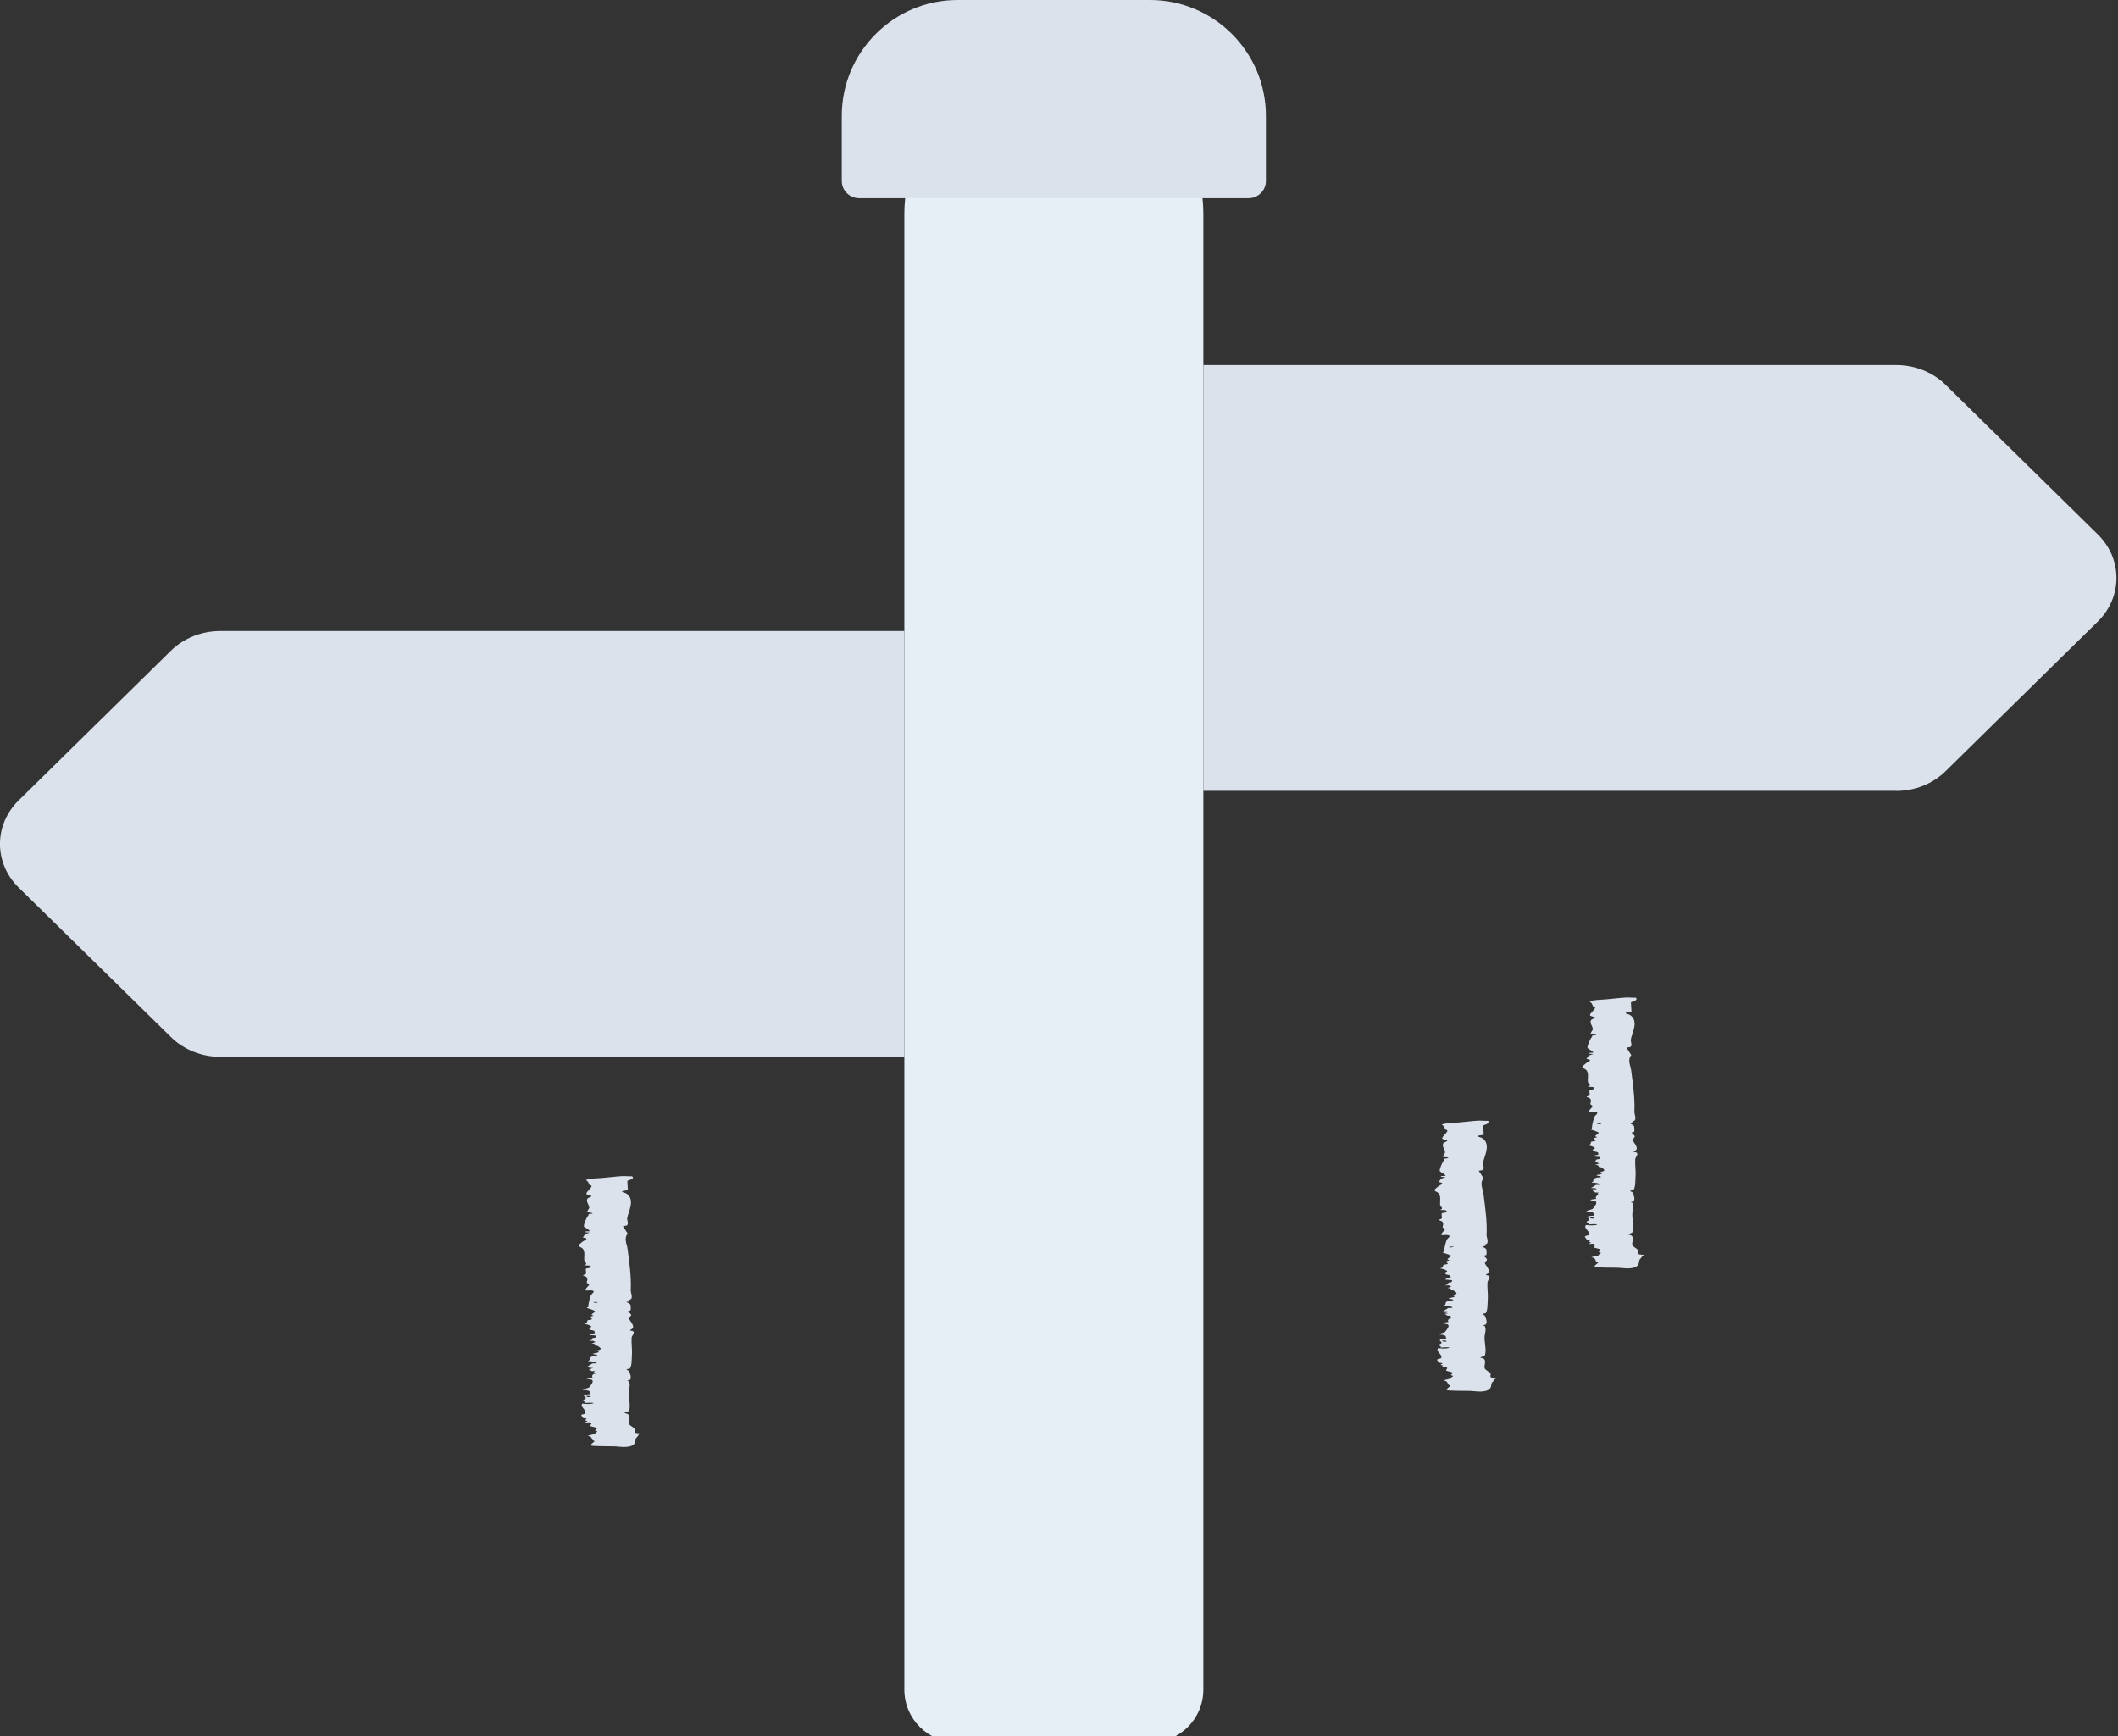 <svg width="172" height="141" viewBox="0 0 172 141" fill="none" xmlns="http://www.w3.org/2000/svg">
<rect x="0" y="0" width="172" height="141" fill="#333333" stroke="none"/>
<g clip-path="url(#clip0_1146_9635)">
<path d="M84.669 6.125H86.494C92.69 6.125 97.722 11.156 97.722 17.353V137.205C97.722 139.572 95.803 141.49 93.436 141.49H77.727C75.36 141.49 73.441 139.572 73.441 137.205V17.353C73.441 11.156 78.473 6.125 84.669 6.125Z" fill="#E7EFF6"/>
<path d="M77.77 0H93.393C98.583 0 102.804 4.22 102.804 9.411V14.688C102.804 15.463 102.174 16.093 101.399 16.093H69.764C68.989 16.093 68.36 15.463 68.36 14.688V9.411C68.36 4.22 72.573 0 77.77 0Z" fill="#DBE2EC"/>
<path d="M153.992 64.219H97.722V29.645H153.992C155.512 29.645 156.96 30.224 158.002 31.252L170.36 43.399C172.379 45.383 172.379 48.488 170.36 50.472L158.002 62.619C156.96 63.647 155.505 64.226 153.992 64.226V64.219Z" fill="#DBE2EC"/>
<path d="M17.888 51.244H73.442V85.819H17.888C16.368 85.819 14.92 85.239 13.878 84.211L1.513 72.071C-0.507 70.088 -0.507 66.982 1.513 64.999L13.87 52.851C14.913 51.823 16.368 51.244 17.881 51.244H17.888Z" fill="#DBE2EC"/>
<path d="M121.496 111.921C121.526 111.947 121.364 111.984 121.356 112.015C121.318 112.145 121.206 112.193 121.142 112.31C121.047 112.484 121.26 113 120.134 113C120.134 113 120.134 113 120.134 113C120.123 113 120.112 113 120.1 113C119.886 112.998 119.652 112.954 119.409 112.948C119.166 112.941 117.599 112.946 117.511 112.884C117.395 112.793 117.796 112.577 117.779 112.528C117.766 112.495 117.624 112.455 117.599 112.413C117.517 112.277 117.621 112.206 117.234 112.083C117.438 112.034 117.642 111.985 117.846 111.937C117.752 111.873 118.021 111.776 118.006 111.737C117.994 111.705 117.832 111.687 117.825 111.653C117.815 111.616 117.99 111.559 117.963 111.491C117.921 111.38 117.5 111.361 117.447 111.294C117.392 111.225 117.62 111.118 117.472 111.029C117.426 111.018 117.38 111.007 117.333 110.996C117.229 111.004 117.124 111.012 117.019 111.02C116.971 110.976 117.185 110.957 117.189 110.916C117.194 110.868 116.99 110.843 116.991 110.811C116.992 110.785 117.155 110.749 117.145 110.715C117.131 110.665 116.896 110.675 116.852 110.649C116.834 110.638 116.704 110.439 116.703 110.428C116.693 110.343 117.016 110.336 117.044 110.268C117.121 110.079 116.86 109.886 116.762 109.712C116.718 109.634 116.736 109.553 116.788 109.475C117.613 109.598 118.255 109.327 116.964 109.428C117.148 109.342 116.799 109.281 116.858 109.199C116.897 109.146 117.076 109.11 117.071 109.034C117.061 108.9 116.553 108.753 117.472 108.715C117.31 108.557 117.644 108.421 116.832 108.364C116.782 108.324 117.266 108.22 117.332 108.174C117.393 108.131 117.612 107.801 117.624 107.747C117.636 107.693 117.649 107.598 117.578 107.553C117.49 107.496 116.648 107.456 117.632 107.354C117.553 107.236 117.581 107.193 117.695 107.083C117.716 107.063 117.862 107.061 117.862 107.05C117.862 107.026 117.754 106.985 117.741 106.942C117.72 106.872 118.027 106.831 117.557 106.839C117.479 106.793 117.4 106.746 117.321 106.7C117.412 106.684 117.502 106.667 117.593 106.651C117.494 106.626 117.396 106.601 117.297 106.577C117.976 106.606 117.575 106.431 117.185 106.488C117.326 106.398 117.467 106.308 117.607 106.218C118.379 106.231 117.696 106.02 117.276 106.038C117.277 106.028 117.278 106.018 117.278 106.007C117.483 105.917 117.316 105.834 117.453 105.725C117.591 105.615 117.666 105.625 118.022 105.592C118.001 105.566 117.981 105.54 117.961 105.514C116.987 105.378 118.673 105.402 117.926 105.17C118.538 105.096 118.216 104.913 118.031 104.792C118.009 104.778 117.89 104.777 117.854 104.759C117.766 104.713 117.918 104.595 117.535 104.599C117.646 104.559 117.757 104.518 117.868 104.478C117.798 104.444 117.728 104.411 117.659 104.378C117.539 104.378 117.419 104.378 117.3 104.379C117.708 104.312 117.551 104.207 117.648 104.155C117.668 104.145 117.833 104.142 117.878 104.11C117.932 104.073 117.883 104.003 117.934 103.959C117.751 103.941 117.569 103.924 117.386 103.907C117.287 103.827 117.769 103.799 117.807 103.752C117.813 103.743 117.779 103.59 117.768 103.581C117.687 103.513 117.276 103.533 117.364 103.336C117.38 103.301 117.522 103.273 117.527 103.241C117.538 103.186 117.215 103.017 116.917 103.004C117.29 102.937 117.138 102.755 117.245 102.702C117.279 102.686 117.516 102.682 117.567 102.633C117.608 102.593 117.418 102.489 117.45 102.438C117.484 102.384 117.684 102.365 117.698 102.341C117.711 102.318 117.55 102.297 117.551 102.266C117.557 102.169 117.816 102.08 117.821 102.004C117.821 102.002 117.821 102.001 117.821 102C117.818 101.89 117.349 101.793 117.139 101.701C117.17 101.678 117.273 101.655 117.274 101.631C117.289 101.332 117.376 100.994 117.479 100.693C117.526 100.554 118.173 100.207 117.093 100.3C116.903 100.251 117.339 99.899 117.346 99.832C117.352 99.765 117.158 99.712 117.155 99.659C117.147 99.5 117.287 99.388 117.118 99.195C117.074 99.145 116.844 99.091 116.847 99.061C116.851 99.026 117.073 98.987 117.087 98.941C117.119 98.831 117.046 98.626 117.084 98.52C117.092 98.501 117.286 98.495 117.347 98.467C117.586 98.359 117.565 98.239 116.942 98.26C117.296 98.123 116.973 97.996 116.954 97.868C116.913 97.598 117.059 97.107 116.797 96.872C116.632 96.724 116.353 96.728 116.594 96.51C116.647 96.461 116.719 96.413 116.783 96.354C116.933 96.217 117.449 96.09 116.827 95.985C116.989 95.832 116.874 95.711 117.406 95.597C117.278 95.584 117.151 95.571 117.023 95.557C117.02 95.538 117.017 95.52 117.014 95.501C117.135 95.495 117.257 95.489 117.379 95.483C117.411 95.349 116.912 95.179 116.915 95.065C116.921 94.875 117.115 94.384 117.279 94.203C117.366 94.107 117.106 94.102 117.641 94.047C117.604 94.026 117.567 94.004 117.529 93.983C117.412 93.969 117.295 93.956 117.178 93.942C117.173 93.819 117.355 93.673 117.353 93.556C117.349 93.343 117.027 93.022 117.239 92.807C117.292 92.753 117.534 92.686 117.531 92.633C117.527 92.557 117.126 92.538 117.119 92.441C117.107 92.273 117.573 91.961 117.537 91.802C117.527 91.755 117.377 91.733 117.361 91.701C117.293 91.564 117.305 91.453 117.075 91.322C117.459 91.181 117.955 91.194 118.456 91.15C118.833 91.117 119.709 91.016 120.04 91.002C120.272 90.992 120.571 91.029 120.827 91.015C121.031 91.183 120.806 91.254 120.446 91.391C120.461 91.643 120.475 91.895 120.49 92.147C120.35 92.17 120.21 92.193 120.071 92.216C120.07 92.216 120.07 92.216 120.07 92.216C119.908 92.312 120.268 92.354 120.35 92.406C121.132 92.906 120.52 93.89 120.432 94.44C120.413 94.559 120.601 94.945 120.374 95.026C120.315 95.047 120.1 95.053 120.09 95.075C120.218 95.275 120.347 95.476 120.475 95.676C120.14 96.088 120.416 96.514 120.468 96.929C120.608 98.051 120.777 99.163 120.726 100.267C120.715 100.481 120.877 100.751 120.773 100.96C120.73 101.048 120.384 101.084 120.642 101.198C120.548 101.2 120.455 101.201 120.362 101.202C120.474 101.302 120.686 101.366 120.708 101.478C120.726 101.572 120.74 101.822 120.704 101.906C120.686 101.949 120.512 101.933 120.513 101.973C120.513 101.981 120.517 101.99 120.523 102C120.568 102.076 120.757 102.201 120.757 102.285C120.757 102.371 120.556 102.517 120.585 102.583C120.688 102.822 120.985 103.082 120.906 103.337C120.883 103.407 120.657 103.498 120.664 103.52C120.677 103.563 120.896 103.576 120.924 103.605C121.067 103.751 120.806 103.98 120.796 104.124C120.762 104.593 120.858 105.09 120.818 105.557C120.792 105.852 120.831 106.342 120.666 106.615C120.63 106.674 120.39 106.658 120.39 106.707C120.39 106.762 120.552 106.791 120.566 106.817C120.657 106.994 120.821 107.384 120.656 107.551C120.624 107.583 120.435 107.606 120.436 107.625C120.436 107.635 120.565 107.657 120.578 107.687C120.694 107.954 120.619 108.149 120.575 108.411C120.492 108.912 120.731 109.494 120.601 110.02C120.573 110.135 120.201 110.214 120.204 110.23C120.212 110.265 120.462 110.288 120.524 110.36C120.728 110.598 120.46 110.92 120.586 111.146C120.648 111.259 120.966 111.413 121.036 111.523C121.092 111.611 120.968 111.819 121.107 111.858C121.192 111.882 121.462 111.893 121.496 111.921ZM117.28 108.953C117.713 108.969 117.353 108.804 117.121 108.866C117.068 108.88 117.168 108.949 117.28 108.953ZM118.032 101.23C117.908 101.232 117.785 101.233 117.661 101.235C117.712 101.256 117.764 101.278 117.815 101.3C117.89 101.288 117.964 101.275 118.038 101.263C118.036 101.252 118.034 101.241 118.032 101.23ZM51.996 116.421C52.026 116.447 51.864 116.484 51.856 116.515C51.818 116.645 51.706 116.693 51.642 116.81C51.547 116.984 51.76 117.5 50.634 117.5C50.634 117.5 50.634 117.5 50.634 117.5C50.623 117.5 50.612 117.5 50.6 117.5C50.386 117.498 50.152 117.454 49.909 117.448C49.666 117.441 48.099 117.446 48.011 117.384C47.895 117.293 48.297 117.077 48.279 117.028C48.266 116.995 48.124 116.955 48.099 116.913C48.017 116.777 48.121 116.706 47.734 116.583C47.938 116.534 48.142 116.485 48.346 116.437C48.252 116.373 48.52 116.276 48.506 116.237C48.493 116.205 48.332 116.187 48.325 116.153C48.315 116.116 48.489 116.059 48.463 115.991C48.421 115.88 48 115.861 47.947 115.794C47.892 115.725 48.12 115.618 47.972 115.529C47.926 115.518 47.88 115.507 47.833 115.496C47.729 115.504 47.624 115.512 47.519 115.52C47.471 115.476 47.685 115.457 47.689 115.416C47.694 115.368 47.49 115.343 47.491 115.311C47.492 115.285 47.655 115.249 47.645 115.215C47.631 115.165 47.396 115.175 47.352 115.149C47.334 115.138 47.205 114.939 47.203 114.928C47.193 114.843 47.516 114.836 47.544 114.768C47.621 114.579 47.36 114.386 47.262 114.212C47.218 114.134 47.236 114.053 47.288 113.975C48.113 114.098 48.755 113.827 47.464 113.928C47.648 113.842 47.299 113.781 47.358 113.699C47.397 113.646 47.576 113.61 47.571 113.534C47.562 113.4 47.053 113.253 47.972 113.215C47.81 113.057 48.144 112.921 47.332 112.864C47.282 112.824 47.766 112.72 47.832 112.674C47.893 112.631 48.112 112.301 48.124 112.247C48.136 112.193 48.149 112.098 48.078 112.053C47.99 111.996 47.148 111.956 48.133 111.854C48.053 111.736 48.081 111.693 48.195 111.583C48.216 111.563 48.362 111.561 48.362 111.55C48.362 111.526 48.254 111.485 48.241 111.442C48.219 111.372 48.527 111.331 48.057 111.339C47.979 111.293 47.9 111.246 47.821 111.2C47.912 111.184 48.002 111.167 48.093 111.151C47.994 111.126 47.895 111.101 47.797 111.077C48.476 111.106 48.075 110.931 47.685 110.988C47.826 110.898 47.967 110.808 48.107 110.718C48.88 110.731 48.196 110.52 47.776 110.538C47.777 110.528 47.778 110.518 47.778 110.507C47.983 110.417 47.816 110.334 47.953 110.225C48.091 110.115 48.166 110.125 48.522 110.092C48.501 110.066 48.481 110.04 48.461 110.014C47.487 109.878 49.173 109.902 48.426 109.67C49.038 109.596 48.716 109.413 48.531 109.292C48.509 109.278 48.39 109.277 48.354 109.259C48.266 109.213 48.418 109.095 48.035 109.099C48.146 109.059 48.257 109.018 48.368 108.978C48.298 108.944 48.228 108.911 48.159 108.878C48.039 108.878 47.919 108.878 47.8 108.879C48.208 108.812 48.051 108.707 48.148 108.655C48.168 108.645 48.333 108.642 48.378 108.61C48.432 108.573 48.383 108.503 48.434 108.459C48.252 108.441 48.069 108.424 47.886 108.407C47.787 108.327 48.269 108.299 48.307 108.252C48.313 108.243 48.279 108.09 48.268 108.081C48.187 108.013 47.776 108.033 47.864 107.836C47.88 107.801 48.022 107.773 48.028 107.741C48.038 107.686 47.715 107.517 47.417 107.504C47.79 107.437 47.638 107.255 47.745 107.202C47.779 107.186 48.016 107.182 48.067 107.133C48.108 107.093 47.918 106.989 47.95 106.938C47.984 106.884 48.184 106.865 48.198 106.841C48.211 106.818 48.05 106.797 48.051 106.766C48.057 106.669 48.316 106.58 48.321 106.504C48.328 106.392 47.851 106.294 47.639 106.201C47.67 106.178 47.773 106.155 47.774 106.131C47.789 105.832 47.877 105.494 47.979 105.193C48.026 105.054 48.673 104.707 47.593 104.8C47.403 104.751 47.839 104.399 47.846 104.332C47.852 104.265 47.658 104.212 47.656 104.159C47.647 104 47.787 103.888 47.618 103.695C47.574 103.645 47.344 103.591 47.347 103.562C47.351 103.526 47.573 103.487 47.587 103.441C47.619 103.331 47.546 103.126 47.584 103.021C47.592 103.001 47.786 102.994 47.847 102.967C48.086 102.86 48.065 102.739 47.443 102.76C47.796 102.623 47.474 102.495 47.454 102.368C47.413 102.098 47.559 101.607 47.297 101.372C47.132 101.224 46.853 101.228 47.094 101.01C47.147 100.961 47.219 100.913 47.283 100.854C47.433 100.717 47.949 100.59 47.327 100.485C47.489 100.332 47.374 100.211 47.906 100.097C47.778 100.084 47.651 100.071 47.523 100.057C47.52 100.038 47.517 100.02 47.514 100.001C47.635 99.995 47.757 99.989 47.879 99.983C47.911 99.849 47.412 99.679 47.415 99.565C47.421 99.375 47.615 98.884 47.779 98.703C47.866 98.607 47.606 98.602 48.141 98.547C48.104 98.526 48.066 98.504 48.029 98.483C47.912 98.469 47.795 98.456 47.678 98.442C47.673 98.319 47.855 98.173 47.853 98.056C47.849 97.843 47.527 97.522 47.739 97.307C47.792 97.253 48.034 97.186 48.031 97.133C48.027 97.057 47.626 97.038 47.619 96.941C47.607 96.773 48.073 96.461 48.037 96.302C48.027 96.255 47.877 96.233 47.861 96.201C47.793 96.064 47.805 95.953 47.575 95.822C47.959 95.681 48.455 95.694 48.956 95.65C49.333 95.617 50.209 95.516 50.54 95.502C50.772 95.492 51.071 95.529 51.327 95.515C51.531 95.683 51.306 95.754 50.947 95.891C50.961 96.143 50.975 96.395 50.989 96.647C50.85 96.67 50.71 96.693 50.571 96.716C50.57 96.716 50.57 96.716 50.57 96.716C50.408 96.812 50.768 96.854 50.85 96.906C51.632 97.406 51.02 98.39 50.931 98.94C50.913 99.059 51.101 99.445 50.874 99.526C50.815 99.547 50.6 99.553 50.59 99.575C50.718 99.775 50.846 99.976 50.975 100.176C50.64 100.588 50.916 101.014 50.968 101.429C51.108 102.551 51.277 103.663 51.226 104.767C51.215 104.981 51.377 105.251 51.273 105.46C51.23 105.548 50.884 105.584 51.142 105.698C51.048 105.7 50.955 105.701 50.862 105.702C50.974 105.802 51.187 105.866 51.208 105.978C51.226 106.072 51.24 106.322 51.204 106.406C51.186 106.449 51.012 106.433 51.013 106.473C51.016 106.542 51.257 106.69 51.257 106.785C51.257 106.871 51.056 107.017 51.085 107.083C51.188 107.322 51.486 107.582 51.406 107.837C51.383 107.907 51.157 107.998 51.164 108.02C51.177 108.063 51.396 108.076 51.424 108.105C51.567 108.251 51.306 108.48 51.296 108.624C51.262 109.093 51.358 109.59 51.318 110.057C51.292 110.352 51.331 110.842 51.166 111.115C51.13 111.174 50.89 111.158 50.89 111.207C50.89 111.262 51.052 111.291 51.066 111.317C51.157 111.494 51.321 111.884 51.156 112.051C51.124 112.083 50.935 112.106 50.936 112.125C50.936 112.135 51.065 112.157 51.078 112.187C51.194 112.454 51.119 112.649 51.075 112.911C50.992 113.412 51.231 113.994 51.101 114.52C51.073 114.635 50.701 114.714 50.705 114.73C50.712 114.765 50.962 114.788 51.024 114.86C51.228 115.098 50.96 115.42 51.086 115.646C51.148 115.759 51.466 115.913 51.536 116.023C51.592 116.111 51.468 116.319 51.607 116.358C51.691 116.382 51.962 116.393 51.996 116.421ZM47.78 113.453C48.213 113.469 47.853 113.304 47.621 113.366C47.568 113.38 47.668 113.449 47.78 113.453ZM48.532 105.73C48.408 105.732 48.285 105.733 48.161 105.735C48.212 105.756 48.264 105.778 48.315 105.8C48.39 105.788 48.464 105.775 48.538 105.763C48.536 105.752 48.534 105.741 48.532 105.73ZM133.496 101.921C133.526 101.947 133.364 101.984 133.356 102.015C133.318 102.145 133.206 102.193 133.142 102.31C133.047 102.484 133.26 103 132.134 103C132.134 103 132.134 103 132.134 103C132.123 103 132.112 103 132.1 103C131.886 102.998 131.652 102.954 131.409 102.948C131.166 102.941 129.599 102.946 129.511 102.884C129.395 102.793 129.796 102.577 129.779 102.528C129.766 102.495 129.624 102.455 129.599 102.413C129.517 102.277 129.621 102.206 129.234 102.083C129.438 102.034 129.642 101.985 129.846 101.937C129.752 101.873 130.021 101.776 130.006 101.737C129.994 101.705 129.832 101.687 129.825 101.653C129.815 101.616 129.99 101.559 129.963 101.491C129.921 101.38 129.5 101.361 129.447 101.294C129.392 101.225 129.62 101.118 129.472 101.029C129.426 101.018 129.38 101.007 129.333 100.996C129.229 101.004 129.124 101.012 129.019 101.02C128.971 100.976 129.185 100.957 129.189 100.916C129.194 100.868 128.99 100.843 128.991 100.811C128.992 100.785 129.155 100.749 129.145 100.715C129.131 100.665 128.896 100.675 128.852 100.649C128.834 100.638 128.704 100.439 128.703 100.428C128.693 100.343 129.016 100.336 129.044 100.268C129.121 100.079 128.86 99.886 128.762 99.712C128.718 99.634 128.736 99.553 128.788 99.475C129.613 99.598 130.255 99.327 128.964 99.428C129.148 99.342 128.799 99.281 128.858 99.199C128.897 99.146 129.076 99.109 129.071 99.034C129.061 98.9 128.553 98.753 129.472 98.715C129.31 98.557 129.644 98.421 128.832 98.364C128.782 98.324 129.266 98.22 129.332 98.174C129.393 98.131 129.612 97.801 129.624 97.747C129.636 97.693 129.649 97.598 129.578 97.553C129.49 97.496 128.648 97.456 129.632 97.354C129.553 97.236 129.581 97.193 129.695 97.083C129.716 97.063 129.862 97.061 129.862 97.049C129.862 97.025 129.754 96.985 129.741 96.942C129.72 96.871 130.027 96.831 129.557 96.839C129.479 96.793 129.4 96.746 129.321 96.7C129.412 96.684 129.502 96.667 129.593 96.651C129.494 96.626 129.396 96.602 129.297 96.577C129.976 96.606 129.575 96.431 129.185 96.488C129.326 96.398 129.467 96.308 129.607 96.218C130.379 96.231 129.696 96.02 129.276 96.038C129.277 96.028 129.278 96.018 129.278 96.007C129.483 95.917 129.316 95.834 129.453 95.725C129.591 95.615 129.666 95.625 130.022 95.592C130.001 95.566 129.981 95.54 129.961 95.514C128.987 95.378 130.673 95.402 129.926 95.17C130.538 95.096 130.216 94.913 130.031 94.792C130.009 94.778 129.89 94.777 129.854 94.759C129.766 94.713 129.918 94.595 129.535 94.599C129.646 94.559 129.757 94.518 129.868 94.478C129.798 94.444 129.728 94.411 129.659 94.378C129.539 94.378 129.419 94.378 129.3 94.379C129.708 94.312 129.551 94.207 129.648 94.155C129.668 94.145 129.833 94.142 129.878 94.11C129.932 94.073 129.883 94.003 129.934 93.959C129.751 93.941 129.569 93.924 129.386 93.907C129.287 93.827 129.769 93.799 129.807 93.752C129.813 93.743 129.779 93.59 129.768 93.581C129.687 93.513 129.276 93.533 129.364 93.336C129.38 93.301 129.522 93.273 129.527 93.242C129.538 93.186 129.215 93.017 128.917 93.004C129.29 92.936 129.138 92.755 129.245 92.702C129.279 92.686 129.516 92.682 129.567 92.633C129.608 92.593 129.418 92.489 129.45 92.438C129.484 92.384 129.684 92.365 129.698 92.341C129.711 92.318 129.55 92.297 129.551 92.266C129.557 92.168 129.816 92.08 129.821 92.004C129.828 91.892 129.351 91.794 129.139 91.701C129.17 91.678 129.273 91.655 129.274 91.631C129.289 91.332 129.376 90.994 129.479 90.693C129.526 90.554 130.173 90.207 129.093 90.3C128.903 90.251 129.339 89.899 129.346 89.832C129.352 89.765 129.158 89.712 129.155 89.659C129.147 89.5 129.287 89.388 129.118 89.195C129.074 89.145 128.844 89.091 128.847 89.061C128.851 89.026 129.073 88.987 129.087 88.941C129.119 88.831 129.046 88.626 129.084 88.52C129.092 88.501 129.286 88.495 129.347 88.467C129.586 88.359 129.565 88.239 128.942 88.26C129.296 88.123 128.973 87.996 128.954 87.868C128.913 87.598 129.059 87.107 128.797 86.872C128.632 86.724 128.353 86.728 128.594 86.51C128.647 86.461 128.719 86.413 128.783 86.354C128.933 86.217 129.449 86.09 128.827 85.985C128.989 85.832 128.874 85.711 129.406 85.597C129.278 85.584 129.151 85.571 129.023 85.557C129.02 85.538 129.017 85.52 129.014 85.501C129.135 85.495 129.257 85.489 129.379 85.483C129.411 85.349 128.912 85.179 128.915 85.065C128.921 84.875 129.115 84.384 129.279 84.203C129.366 84.107 129.106 84.102 129.641 84.047C129.604 84.026 129.567 84.004 129.529 83.983C129.412 83.969 129.295 83.956 129.178 83.942C129.173 83.819 129.355 83.673 129.353 83.556C129.349 83.343 129.027 83.022 129.239 82.807C129.292 82.753 129.534 82.686 129.531 82.633C129.527 82.557 129.126 82.538 129.119 82.441C129.107 82.273 129.573 81.961 129.537 81.802C129.527 81.755 129.377 81.733 129.361 81.701C129.293 81.564 129.305 81.453 129.075 81.322C129.459 81.181 129.955 81.194 130.456 81.15C130.833 81.117 131.709 81.016 132.04 81.002C132.272 80.992 132.571 81.029 132.827 81.015C133.031 81.183 132.806 81.254 132.446 81.391C132.461 81.643 132.475 81.895 132.49 82.147C132.35 82.17 132.21 82.193 132.071 82.216C132.07 82.216 132.07 82.216 132.07 82.216C131.908 82.312 132.268 82.354 132.35 82.406C133.132 82.906 132.52 83.89 132.432 84.44C132.413 84.559 132.601 84.945 132.374 85.026C132.315 85.047 132.1 85.053 132.09 85.075C132.218 85.275 132.347 85.476 132.475 85.676C132.14 86.088 132.416 86.514 132.468 86.929C132.608 88.051 132.777 89.163 132.726 90.267C132.715 90.481 132.877 90.751 132.773 90.96C132.73 91.048 132.384 91.084 132.642 91.198C132.548 91.2 132.455 91.201 132.362 91.202C132.474 91.302 132.686 91.366 132.708 91.478C132.726 91.572 132.74 91.822 132.704 91.906C132.686 91.949 132.512 91.933 132.513 91.973C132.516 92.042 132.757 92.19 132.757 92.285C132.757 92.371 132.556 92.517 132.585 92.583C132.688 92.822 132.985 93.082 132.906 93.337C132.883 93.407 132.657 93.498 132.664 93.52C132.677 93.563 132.896 93.576 132.924 93.605C133.067 93.751 132.806 93.98 132.796 94.124C132.762 94.593 132.858 95.09 132.818 95.557C132.792 95.852 132.831 96.342 132.666 96.615C132.63 96.674 132.39 96.658 132.39 96.707C132.39 96.762 132.552 96.791 132.566 96.817C132.657 96.994 132.821 97.384 132.656 97.552C132.624 97.583 132.435 97.606 132.436 97.625C132.436 97.635 132.565 97.657 132.578 97.687C132.694 97.954 132.619 98.149 132.575 98.411C132.492 98.912 132.731 99.494 132.601 100.02C132.573 100.135 132.201 100.214 132.204 100.23C132.212 100.265 132.462 100.288 132.524 100.36C132.728 100.598 132.46 100.92 132.586 101.146C132.648 101.259 132.966 101.413 133.036 101.523C133.092 101.611 132.968 101.819 133.107 101.858C133.192 101.882 133.462 101.893 133.496 101.921ZM129.28 98.954C129.713 98.969 129.353 98.804 129.121 98.866C129.068 98.88 129.168 98.949 129.28 98.954ZM130.032 91.23C129.908 91.232 129.785 91.233 129.661 91.235C129.712 91.256 129.764 91.278 129.815 91.3C129.89 91.288 129.964 91.275 130.038 91.263C130.036 91.252 130.034 91.241 130.032 91.23Z" fill="#DBE2EC"/>
</g>
<defs>
<clipPath id="clip0_1146_9635">
<rect width="172" height="141" fill="white"/>
</clipPath>
</defs>
</svg>
